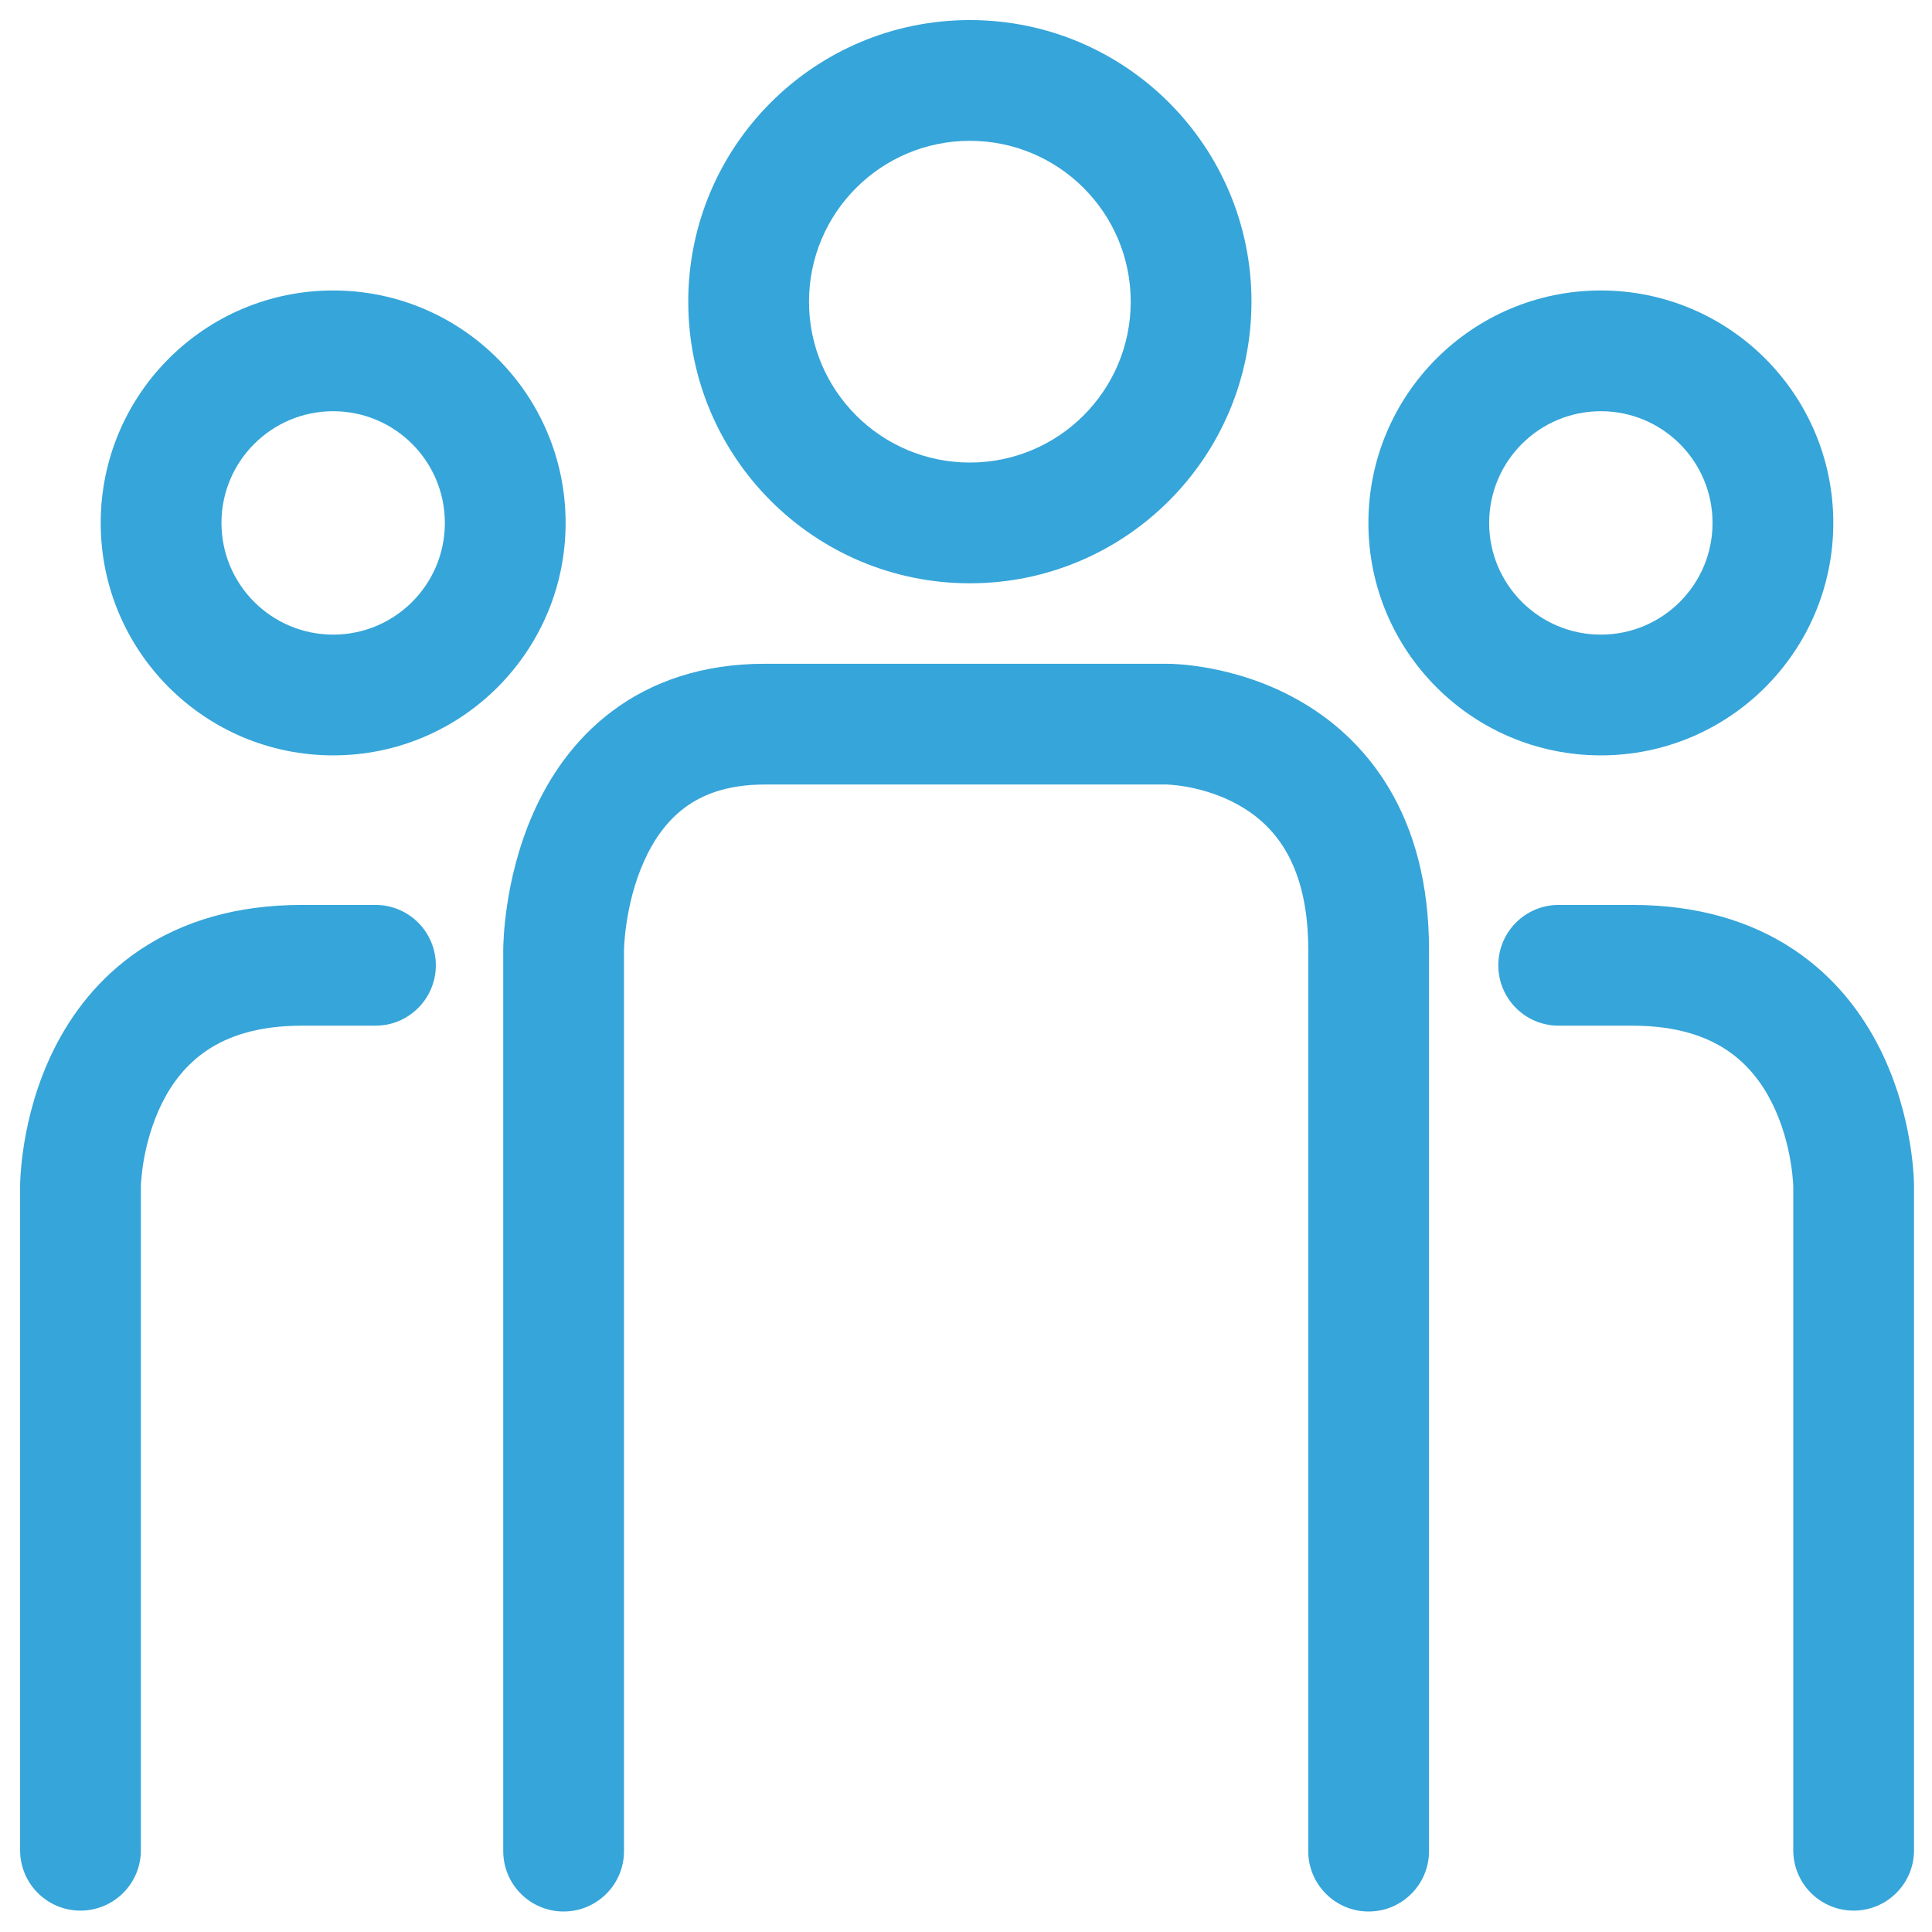 <svg width="46" height="46" viewBox="0 0 46 46" fill="none" xmlns="http://www.w3.org/2000/svg">
<g clip-path="url(#clip0_368_3687)">
<path fill-rule="evenodd" clip-rule="evenodd" d="M7.933 9.791C6.464 9.791 5.273 10.982 5.273 12.451C5.273 13.919 6.464 15.11 7.933 15.11C9.402 15.11 10.592 13.919 10.592 12.451C10.592 10.982 9.402 9.791 7.933 9.791ZM2.398 12.451C2.398 9.394 4.876 6.916 7.933 6.916C10.99 6.916 13.467 9.394 13.467 12.451C13.467 15.507 10.99 17.985 7.933 17.985C4.876 17.985 2.398 15.507 2.398 12.451Z" fill="#36A5D9"/>
<path fill-rule="evenodd" clip-rule="evenodd" d="M3.354 28.258L3.354 28.24C3.355 28.218 3.357 28.18 3.36 28.127C3.368 28.021 3.384 27.861 3.416 27.664C3.483 27.265 3.614 26.754 3.86 26.26C4.104 25.772 4.448 25.328 4.936 25.003C5.415 24.683 6.118 24.421 7.184 24.421H8.94C9.734 24.421 10.377 23.777 10.377 22.983C10.377 22.189 9.734 21.546 8.94 21.546H7.184C5.615 21.546 4.343 21.942 3.341 22.61C2.348 23.273 1.703 24.145 1.289 24.974C0.877 25.798 0.679 26.604 0.581 27.192C0.531 27.489 0.506 27.74 0.493 27.922C0.486 28.014 0.483 28.088 0.481 28.144C0.48 28.172 0.479 28.195 0.479 28.213L0.479 28.236L0.479 28.244L0.479 28.248C0.478 29.004 0.479 39.691 0.479 44.054C0.479 44.848 1.122 45.491 1.916 45.491C2.71 45.491 3.354 44.848 3.354 44.054V28.258Z" fill="#36A5D9"/>
<path fill-rule="evenodd" clip-rule="evenodd" d="M38.116 9.791C39.585 9.791 40.775 10.982 40.775 12.451C40.775 13.919 39.585 15.11 38.116 15.11C36.647 15.11 35.456 13.919 35.456 12.451C35.456 10.982 36.647 9.791 38.116 9.791ZM43.65 12.451C43.65 9.394 41.172 6.916 38.116 6.916C35.059 6.916 32.581 9.394 32.581 12.451C32.581 15.507 35.059 17.985 38.116 17.985C41.172 17.985 43.65 15.507 43.65 12.451Z" fill="#36A5D9"/>
<path fill-rule="evenodd" clip-rule="evenodd" d="M42.697 28.258L42.697 28.24C42.696 28.218 42.694 28.18 42.69 28.127C42.683 28.021 42.667 27.861 42.634 27.664C42.568 27.265 42.437 26.754 42.19 26.26C41.946 25.772 41.603 25.328 41.115 25.003C40.636 24.683 39.932 24.421 38.867 24.421H37.111C36.317 24.421 35.674 23.777 35.674 22.983C35.674 22.189 36.317 21.546 37.111 21.546H38.867C40.435 21.546 41.707 21.942 42.71 22.61C43.703 23.273 44.347 24.145 44.762 24.974C45.173 25.798 45.372 26.604 45.47 27.192C45.52 27.489 45.545 27.74 45.558 27.922C45.565 28.014 45.568 28.088 45.57 28.144C45.571 28.172 45.571 28.195 45.572 28.213L45.572 28.236L45.572 28.244L45.572 28.248C45.572 29.004 45.572 39.691 45.572 44.054C45.572 44.848 44.928 45.491 44.135 45.491C43.341 45.491 42.697 44.848 42.697 44.054V28.258Z" fill="#36A5D9"/>
<path fill-rule="evenodd" clip-rule="evenodd" d="M23.092 3.353C20.977 3.353 19.262 5.067 19.262 7.183C19.262 9.298 20.977 11.013 23.092 11.013C25.207 11.013 26.922 9.298 26.922 7.183C26.922 5.067 25.207 3.353 23.092 3.353ZM16.387 7.183C16.387 3.48 19.389 0.478 23.092 0.478C26.795 0.478 29.797 3.48 29.797 7.183C29.797 10.886 26.795 13.888 23.092 13.888C19.389 13.888 16.387 10.886 16.387 7.183Z" fill="#36A5D9"/>
<path d="M14.857 22.613V44.075C14.857 44.868 14.214 45.512 13.42 45.512C12.626 45.512 11.982 44.868 11.982 44.075V22.605L11.982 22.602L11.982 22.594L11.983 22.572C11.983 22.555 11.983 22.532 11.984 22.505C11.986 22.45 11.989 22.377 11.995 22.286C12.006 22.105 12.029 21.855 12.073 21.558C12.16 20.971 12.338 20.165 12.706 19.338C13.076 18.511 13.659 17.617 14.581 16.928C15.521 16.226 16.726 15.804 18.212 15.804H27.709L27.902 15.806C27.956 15.808 28.028 15.812 28.115 15.819C28.289 15.833 28.527 15.86 28.807 15.912C29.363 16.016 30.121 16.225 30.893 16.658C31.674 17.095 32.474 17.764 33.073 18.77C33.673 19.778 34.024 21.046 34.024 22.608V44.075C34.024 44.868 33.38 45.512 32.587 45.512C31.793 45.512 31.149 44.868 31.149 44.075V22.608C31.149 21.487 30.901 20.742 30.603 20.241C30.303 19.737 29.905 19.4 29.488 19.166C29.063 18.928 28.623 18.802 28.28 18.738C28.111 18.707 27.974 18.692 27.886 18.685C27.852 18.682 27.819 18.68 27.785 18.679H18.212C17.301 18.679 16.709 18.927 16.301 19.232C15.876 19.549 15.561 19.996 15.332 20.511C15.101 21.026 14.979 21.561 14.917 21.981C14.886 22.187 14.871 22.356 14.864 22.469C14.86 22.525 14.859 22.566 14.858 22.59L14.857 22.613Z" fill="#36A5D9"/>
</g>
<defs>
<clipPath id="clip0_368_3687">
<rect width="46" height="46" fill="white"/>
</clipPath>
</defs>
</svg>
